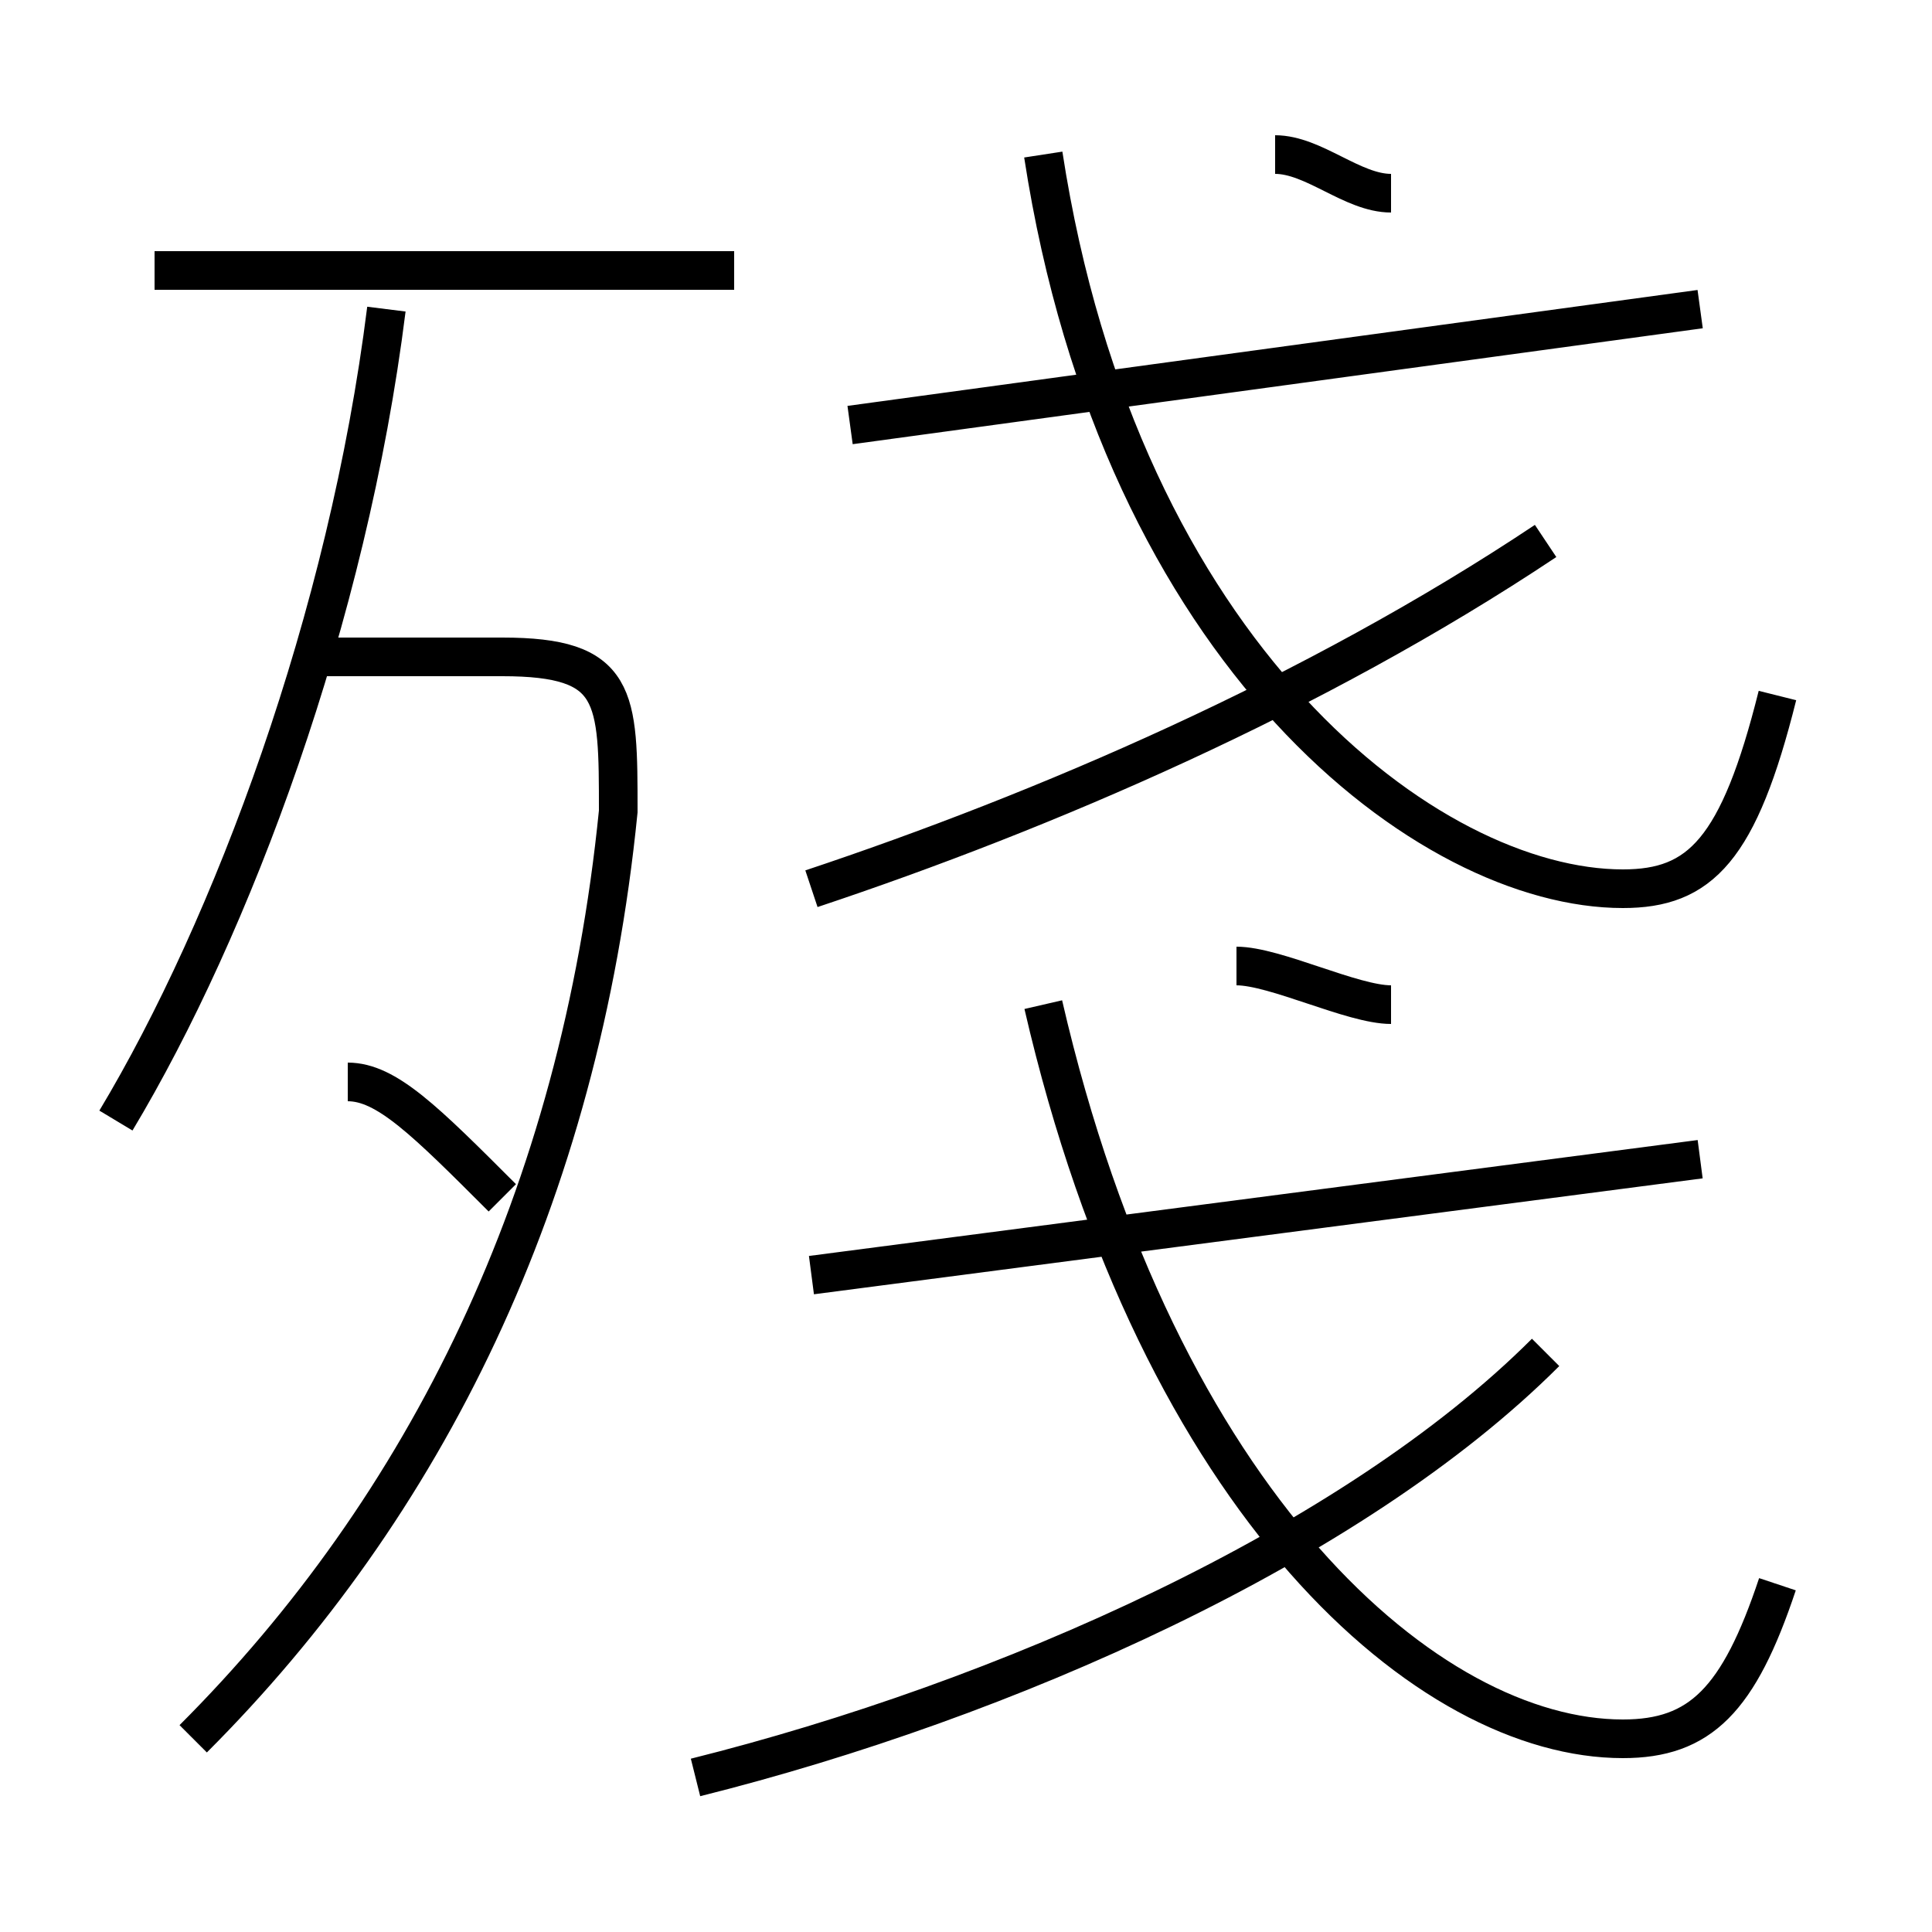 <?xml version='1.0' encoding='utf8'?>
<svg viewBox="0.0 -6.0 50.0 50.0" version="1.1" xmlns="http://www.w3.org/2000/svg">
<rect x="0.0" y="-6.0" width="50.0" height="50.0" fill="#808080" stroke="none"/>
<rect x="-1000" y="-1000" width="2000" height="2000" stroke="white" fill="white"/>
<g style="fill:white;stroke:#000000;  stroke-width:1">
<path d="M 46 -3 C 45 0 44 1 42 1 C 37 1 30 -5 27 -18 M 5 1 C 11 -5 15 -13 16 -23 C 16 -26 16 -27 13 -27 L 8 -27 M 13 -13 C 11 -15 10 -16 9 -16 M 3 -15 C 6 -20 9 -28 10 -36 M 18 2 C 26 0 35 -4 40 -9 M 21 -11 L 44 -14 M 19 -37 L 4 -37 M 36 -18 C 35 -18 33 -19 32 -19 M 21 -21 C 27 -23 34 -26 40 -30 M 22 -33 L 44 -36 M 46 -26 C 45 -22 44 -21 42 -21 C 37 -21 29 -27 27 -40 M 36 -39 C 35 -39 34 -40 33 -40" transform="translate(0.0 38.0)" />
</g>
</svg>